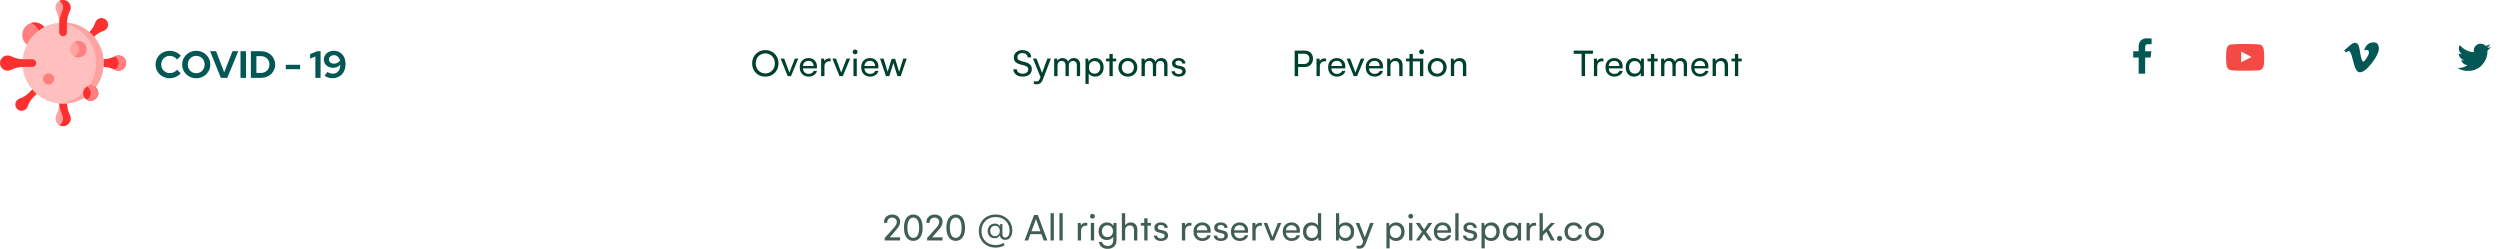 <svg width="1445" height="144" viewBox="0 0 1445 144" fill="none" xmlns="http://www.w3.org/2000/svg">
<path d="M449.97 36.644C449.97 38.111 449.633 39.425 448.959 40.586C448.293 41.739 447.379 42.645 446.219 43.304C445.066 43.955 443.778 44.281 442.355 44.281C440.933 44.281 439.641 43.959 438.481 43.315C437.32 42.671 436.407 41.769 435.741 40.608C435.074 39.448 434.741 38.127 434.741 36.644C434.741 35.169 435.074 33.851 435.741 32.691C436.407 31.523 437.317 30.61 438.47 29.951C439.63 29.292 440.925 28.962 442.355 28.962C443.778 28.962 445.066 29.288 446.219 29.939C447.379 30.591 448.293 31.504 448.959 32.68C449.633 33.848 449.97 35.169 449.97 36.644ZM447.87 36.644C447.87 35.521 447.626 34.525 447.14 33.657C446.66 32.781 446.002 32.099 445.163 31.613C444.332 31.119 443.404 30.872 442.378 30.872C441.337 30.872 440.394 31.119 439.548 31.613C438.702 32.099 438.035 32.781 437.549 33.657C437.07 34.525 436.83 35.521 436.83 36.644C436.83 37.767 437.07 38.767 437.549 39.643C438.035 40.511 438.702 41.192 439.548 41.687C440.394 42.173 441.33 42.416 442.355 42.416C443.381 42.416 444.313 42.173 445.152 41.687C445.998 41.192 446.66 40.507 447.14 39.631C447.626 38.755 447.87 37.76 447.87 36.644ZM453.26 33.859L454.451 37.06C454.818 38.04 455.181 39.017 455.54 39.991C455.907 40.964 456.15 41.627 456.27 41.978C456.405 41.612 456.656 40.942 457.022 39.968C457.397 38.995 457.775 38.025 458.157 37.06L459.426 33.859H461.425L457.191 44H455.282L451.194 33.859H453.26ZM472.217 40.968C471.985 41.964 471.424 42.765 470.533 43.371C469.642 43.977 468.601 44.281 467.411 44.281C466.385 44.281 465.479 44.056 464.693 43.607C463.914 43.15 463.308 42.518 462.874 41.709C462.447 40.893 462.233 39.953 462.233 38.89C462.233 37.834 462.451 36.902 462.885 36.094C463.326 35.278 463.933 34.653 464.704 34.218C465.483 33.776 466.362 33.556 467.343 33.556C468.309 33.556 469.155 33.762 469.881 34.173C470.608 34.578 471.173 35.143 471.577 35.869C471.989 36.595 472.195 37.426 472.195 38.362C472.195 38.871 472.165 39.257 472.105 39.519H464.12C464.15 40.485 464.468 41.26 465.075 41.844C465.681 42.42 466.46 42.709 467.411 42.709C468.114 42.709 468.728 42.551 469.252 42.237C469.784 41.922 470.151 41.499 470.353 40.968H472.217ZM470.263 38.138C470.248 37.232 469.971 36.513 469.432 35.981C468.893 35.442 468.189 35.173 467.321 35.173C466.4 35.173 465.647 35.442 465.063 35.981C464.479 36.513 464.173 37.232 464.143 38.138H470.263ZM479.158 33.769C479.495 33.769 479.817 33.799 480.124 33.859V35.487C479.951 35.457 479.712 35.442 479.405 35.442C478.484 35.442 477.773 35.716 477.271 36.262C476.777 36.809 476.53 37.565 476.53 38.531V44H474.621V33.859H476.305L476.53 35.398C476.702 34.873 477.024 34.473 477.496 34.196C477.975 33.911 478.529 33.769 479.158 33.769ZM483.201 33.859L484.391 37.06C484.758 38.04 485.121 39.017 485.48 39.991C485.847 40.964 486.091 41.627 486.21 41.978C486.345 41.612 486.596 40.942 486.963 39.968C487.337 38.995 487.715 38.025 488.097 37.06L489.366 33.859H491.365L487.131 44H485.222L481.134 33.859H483.201ZM494.251 31.377C493.855 31.377 493.521 31.242 493.252 30.973C492.982 30.703 492.848 30.37 492.848 29.973C492.848 29.591 492.982 29.269 493.252 29.007C493.521 28.745 493.855 28.614 494.251 28.614C494.663 28.614 495 28.745 495.262 29.007C495.524 29.269 495.655 29.591 495.655 29.973C495.655 30.355 495.524 30.684 495.262 30.961C495.008 31.238 494.671 31.377 494.251 31.377ZM493.308 33.859H495.217V44H493.308V33.859ZM507.75 40.968C507.518 41.964 506.957 42.765 506.066 43.371C505.175 43.977 504.134 44.281 502.944 44.281C501.918 44.281 501.012 44.056 500.226 43.607C499.447 43.15 498.841 42.518 498.407 41.709C497.98 40.893 497.767 39.953 497.767 38.89C497.767 37.834 497.984 36.902 498.418 36.094C498.86 35.278 499.466 34.653 500.237 34.218C501.016 33.776 501.896 33.556 502.876 33.556C503.842 33.556 504.688 33.762 505.415 34.173C506.141 34.578 506.706 35.143 507.11 35.869C507.522 36.595 507.728 37.426 507.728 38.362C507.728 38.871 507.698 39.257 507.638 39.519H499.653C499.683 40.485 500.001 41.26 500.608 41.844C501.214 42.42 501.993 42.709 502.944 42.709C503.648 42.709 504.262 42.551 504.786 42.237C505.317 41.922 505.684 41.499 505.886 40.968H507.75ZM505.796 38.138C505.781 37.232 505.504 36.513 504.965 35.981C504.426 35.442 503.722 35.173 502.854 35.173C501.933 35.173 501.181 35.442 500.597 35.981C500.013 36.513 499.706 37.232 499.676 38.138H505.796ZM510.715 33.859L511.771 37.239C512.43 39.306 512.853 40.724 513.04 41.496C513.287 40.65 513.983 38.426 515.129 34.825L515.387 34.039H517.386C517.603 34.682 517.97 35.847 518.487 37.531C519.011 39.208 519.419 40.552 519.711 41.563C520.003 40.425 520.392 39.107 520.879 37.61L522.103 33.859H524.102L520.632 44H518.745C518.056 41.896 517.506 40.167 517.094 38.812C516.69 37.456 516.458 36.64 516.398 36.363C515.971 37.883 515.174 40.429 514.006 44H512.074L508.671 33.859H510.715ZM585.993 33.286C585.993 31.983 586.454 30.939 587.375 30.153C588.295 29.359 589.508 28.962 591.013 28.962C591.994 28.962 592.862 29.138 593.619 29.49C594.382 29.842 594.974 30.336 595.393 30.973C595.812 31.609 596.022 32.339 596.022 33.163H593.978C593.963 32.414 593.679 31.815 593.125 31.366C592.578 30.909 591.852 30.681 590.946 30.681C590.07 30.681 589.37 30.901 588.846 31.343C588.329 31.777 588.071 32.346 588.071 33.05C588.071 33.769 588.292 34.286 588.733 34.6C589.183 34.915 589.752 35.158 590.44 35.33L592.922 35.993C593.858 36.225 594.671 36.659 595.359 37.295C596.048 37.932 596.393 38.819 596.393 39.957C596.393 41.275 595.91 42.327 594.944 43.113C593.978 43.891 592.69 44.281 591.081 44.281C589.531 44.281 588.265 43.906 587.285 43.158C586.304 42.401 585.769 41.365 585.679 40.047H587.768C587.783 40.84 588.104 41.466 588.733 41.922C589.362 42.372 590.167 42.596 591.148 42.596C592.129 42.596 592.904 42.375 593.473 41.934C594.042 41.484 594.326 40.885 594.326 40.137C594.326 39.448 594.117 38.943 593.697 38.621C593.285 38.299 592.765 38.044 592.136 37.857L589.632 37.217C588.591 36.955 587.723 36.509 587.026 35.88C586.338 35.252 585.993 34.387 585.993 33.286ZM607.421 33.859L602.783 45.977C602.416 46.883 601.955 47.564 601.401 48.02C600.847 48.485 600.087 48.717 599.122 48.717C598.612 48.717 598.085 48.638 597.538 48.481V46.92C597.598 46.935 597.748 46.965 597.987 47.01C598.234 47.055 598.511 47.077 598.818 47.077C599.477 47.077 599.96 46.946 600.267 46.684C600.574 46.429 600.829 46.033 601.031 45.494L601.401 44.528L597.055 33.859H599.099L602.3 42.136L605.399 33.859H607.421ZM620.684 33.556C621.755 33.556 622.623 33.881 623.29 34.533C623.963 35.184 624.3 36.109 624.3 37.307V44.023H622.414V37.722C622.414 36.876 622.215 36.247 621.818 35.835C621.429 35.424 620.89 35.218 620.201 35.218C619.452 35.218 618.857 35.472 618.416 35.981C617.981 36.483 617.764 37.093 617.764 37.812V44.023H615.877V37.722C615.877 36.944 615.679 36.333 615.282 35.892C614.885 35.442 614.331 35.218 613.62 35.218C612.901 35.218 612.321 35.472 611.879 35.981C611.445 36.483 611.228 37.086 611.228 37.79V44.023H609.319V33.859H611.026L611.161 35.15C611.453 34.656 611.861 34.267 612.385 33.982C612.916 33.698 613.497 33.556 614.125 33.556C614.889 33.556 615.563 33.743 616.147 34.117C616.731 34.484 617.146 34.978 617.394 35.6C617.671 34.956 618.101 34.454 618.685 34.095C619.269 33.735 619.935 33.556 620.684 33.556ZM633.015 33.556C633.966 33.556 634.808 33.78 635.542 34.23C636.283 34.671 636.863 35.304 637.283 36.127C637.702 36.944 637.912 37.879 637.912 38.935C637.912 39.976 637.702 40.904 637.283 41.72C636.863 42.536 636.279 43.169 635.531 43.618C634.79 44.06 633.944 44.281 632.993 44.281C632.162 44.281 631.42 44.123 630.769 43.809C630.118 43.495 629.616 43.053 629.264 42.484V48.526H627.4V33.859H628.972L629.129 35.656C629.466 35.027 629.983 34.522 630.679 34.14C631.375 33.75 632.154 33.556 633.015 33.556ZM632.667 42.574C633.663 42.574 634.464 42.237 635.07 41.563C635.677 40.889 635.98 40.013 635.98 38.935C635.98 37.834 635.677 36.955 635.07 36.296C634.464 35.637 633.67 35.308 632.689 35.308C631.694 35.308 630.896 35.641 630.297 36.307C629.706 36.974 629.41 37.868 629.41 38.991C629.41 40.092 629.706 40.964 630.297 41.608C630.896 42.252 631.686 42.574 632.667 42.574ZM645.167 35.442H643.167V44H641.258V35.442H639.282V33.859H641.258V31.164H643.167V33.859H645.167V35.442ZM646.436 38.935C646.436 37.924 646.664 37.015 647.121 36.206C647.585 35.39 648.229 34.746 649.052 34.274C649.883 33.795 650.827 33.556 651.882 33.556C652.938 33.556 653.885 33.795 654.724 34.274C655.562 34.746 656.21 35.39 656.667 36.206C657.131 37.015 657.363 37.924 657.363 38.935C657.363 39.931 657.127 40.837 656.655 41.653C656.191 42.469 655.543 43.113 654.712 43.584C653.889 44.049 652.945 44.281 651.882 44.281C650.842 44.281 649.906 44.049 649.075 43.584C648.251 43.113 647.604 42.473 647.132 41.664C646.668 40.848 646.436 39.938 646.436 38.935ZM648.412 38.935C648.412 39.983 648.738 40.852 649.389 41.541C650.041 42.229 650.872 42.574 651.882 42.574C652.923 42.574 653.769 42.229 654.42 41.541C655.079 40.852 655.409 39.983 655.409 38.935C655.409 37.879 655.083 37.003 654.432 36.307C653.78 35.611 652.931 35.263 651.882 35.263C650.872 35.263 650.041 35.611 649.389 36.307C648.738 37.003 648.412 37.879 648.412 38.935ZM671.176 33.556C672.247 33.556 673.115 33.881 673.782 34.533C674.456 35.184 674.792 36.109 674.792 37.307V44.023H672.906V37.722C672.906 36.876 672.707 36.247 672.311 35.835C671.921 35.424 671.382 35.218 670.693 35.218C669.945 35.218 669.349 35.472 668.908 35.981C668.473 36.483 668.256 37.093 668.256 37.812V44.023H666.37V37.722C666.37 36.944 666.171 36.333 665.774 35.892C665.378 35.442 664.824 35.218 664.112 35.218C663.394 35.218 662.813 35.472 662.372 35.981C661.937 36.483 661.72 37.086 661.72 37.79V44.023H659.811V33.859H661.518L661.653 35.15C661.945 34.656 662.353 34.267 662.877 33.982C663.409 33.698 663.989 33.556 664.618 33.556C665.381 33.556 666.055 33.743 666.639 34.117C667.223 34.484 667.639 34.978 667.886 35.6C668.163 34.956 668.593 34.454 669.177 34.095C669.761 33.735 670.428 33.556 671.176 33.556ZM681.306 44.281C680.123 44.281 679.15 43.996 678.386 43.427C677.63 42.858 677.222 42.106 677.162 41.17H679.026C679.071 41.694 679.296 42.098 679.7 42.383C680.104 42.667 680.64 42.81 681.306 42.81C681.965 42.81 682.478 42.678 682.845 42.416C683.212 42.154 683.395 41.784 683.395 41.305C683.395 40.833 683.249 40.496 682.957 40.294C682.665 40.084 682.291 39.931 681.834 39.834L680.037 39.418C679.146 39.216 678.487 38.875 678.061 38.396C677.641 37.917 677.432 37.333 677.432 36.644C677.432 35.708 677.784 34.959 678.487 34.398C679.199 33.836 680.119 33.556 681.25 33.556C682.403 33.556 683.335 33.844 684.046 34.42C684.765 34.997 685.139 35.761 685.169 36.711H683.305C683.29 36.187 683.088 35.776 682.699 35.476C682.317 35.177 681.826 35.027 681.228 35.027C680.659 35.027 680.206 35.154 679.869 35.409C679.539 35.663 679.375 36.019 679.375 36.476C679.375 36.902 679.506 37.213 679.768 37.408C680.037 37.602 680.389 37.745 680.823 37.834L682.867 38.295C683.713 38.482 684.342 38.827 684.754 39.328C685.166 39.822 685.372 40.421 685.372 41.125C685.372 42.091 685.001 42.858 684.26 43.427C683.526 43.996 682.542 44.281 681.306 44.281ZM754.136 29.254C755.603 29.254 756.767 29.685 757.628 30.546C758.489 31.407 758.92 32.556 758.92 33.994C758.92 34.9 758.722 35.712 758.325 36.431C757.935 37.149 757.378 37.715 756.651 38.127C755.925 38.531 755.072 38.733 754.091 38.733H750.317V44H748.318V29.254H754.136ZM753.743 36.981C754.723 36.981 755.483 36.697 756.022 36.127C756.569 35.551 756.842 34.817 756.842 33.926C756.842 33.08 756.576 32.391 756.045 31.86C755.521 31.321 754.783 31.051 753.833 31.051H750.317V36.981H753.743ZM765.49 33.769C765.827 33.769 766.149 33.799 766.456 33.859V35.487C766.283 35.457 766.044 35.442 765.737 35.442C764.816 35.442 764.105 35.716 763.603 36.262C763.109 36.809 762.862 37.565 762.862 38.531V44H760.953V33.859H762.637L762.862 35.398C763.034 34.873 763.356 34.473 763.828 34.196C764.307 33.911 764.861 33.769 765.49 33.769ZM777.619 40.968C777.387 41.964 776.825 42.765 775.934 43.371C775.043 43.977 774.002 44.281 772.812 44.281C771.786 44.281 770.88 44.056 770.094 43.607C769.316 43.15 768.709 42.518 768.275 41.709C767.848 40.893 767.635 39.953 767.635 38.89C767.635 37.834 767.852 36.902 768.286 36.094C768.728 35.278 769.334 34.653 770.105 34.218C770.884 33.776 771.764 33.556 772.745 33.556C773.71 33.556 774.556 33.762 775.283 34.173C776.009 34.578 776.574 35.143 776.979 35.869C777.39 36.595 777.596 37.426 777.596 38.362C777.596 38.871 777.566 39.257 777.506 39.519H769.521C769.551 40.485 769.87 41.26 770.476 41.844C771.083 42.42 771.861 42.709 772.812 42.709C773.516 42.709 774.13 42.551 774.654 42.237C775.185 41.922 775.552 41.499 775.754 40.968H777.619ZM775.665 38.138C775.65 37.232 775.373 36.513 774.833 35.981C774.294 35.442 773.591 35.173 772.722 35.173C771.801 35.173 771.049 35.442 770.465 35.981C769.881 36.513 769.574 37.232 769.544 38.138H775.665ZM780.426 33.859L781.617 37.06C781.984 38.04 782.347 39.017 782.706 39.991C783.073 40.964 783.316 41.627 783.436 41.978C783.571 41.612 783.822 40.942 784.188 39.968C784.563 38.995 784.941 38.025 785.323 37.06L786.592 33.859H788.591L784.357 44H782.448L778.36 33.859H780.426ZM799.383 40.968C799.151 41.964 798.59 42.765 797.699 43.371C796.808 43.977 795.767 44.281 794.577 44.281C793.551 44.281 792.645 44.056 791.859 43.607C791.08 43.15 790.474 42.518 790.04 41.709C789.613 40.893 789.399 39.953 789.399 38.89C789.399 37.834 789.617 36.902 790.051 36.094C790.493 35.278 791.099 34.653 791.87 34.218C792.649 33.776 793.528 33.556 794.509 33.556C795.475 33.556 796.321 33.762 797.047 34.173C797.774 34.578 798.339 35.143 798.743 35.869C799.155 36.595 799.361 37.426 799.361 38.362C799.361 38.871 799.331 39.257 799.271 39.519H791.286C791.316 40.485 791.634 41.26 792.241 41.844C792.847 42.42 793.626 42.709 794.577 42.709C795.28 42.709 795.894 42.551 796.418 42.237C796.95 41.922 797.317 41.499 797.519 40.968H799.383ZM797.429 38.138C797.414 37.232 797.137 36.513 796.598 35.981C796.059 35.442 795.355 35.173 794.487 35.173C793.566 35.173 792.813 35.442 792.229 35.981C791.646 36.513 791.339 37.232 791.309 38.138H797.429ZM806.896 33.556C808.049 33.556 808.97 33.922 809.659 34.656C810.348 35.383 810.692 36.404 810.692 37.722V44H808.761V38.16C808.761 36.243 807.986 35.285 806.436 35.285C805.59 35.285 804.92 35.54 804.426 36.049C803.939 36.55 803.696 37.198 803.696 37.992V43.977H801.787V33.859H803.381L803.561 35.285C803.868 34.761 804.325 34.342 804.931 34.027C805.538 33.713 806.193 33.556 806.896 33.556ZM821.698 28.569C822.11 28.569 822.447 28.7 822.709 28.962C822.971 29.217 823.102 29.539 823.102 29.928C823.102 30.325 822.971 30.658 822.709 30.928C822.447 31.197 822.11 31.332 821.698 31.332C821.286 31.332 820.946 31.197 820.676 30.928C820.407 30.658 820.272 30.325 820.272 29.928C820.272 29.546 820.407 29.224 820.676 28.962C820.946 28.7 821.286 28.569 821.698 28.569ZM816.611 33.859H822.642V44H820.732V35.442H816.611V44H814.679V35.442H812.703V33.859H814.679V31.164H816.611V33.859ZM825.225 38.935C825.225 37.924 825.453 37.015 825.91 36.206C826.374 35.39 827.018 34.746 827.841 34.274C828.672 33.795 829.616 33.556 830.671 33.556C831.727 33.556 832.674 33.795 833.513 34.274C834.351 34.746 834.999 35.39 835.456 36.206C835.92 37.015 836.152 37.924 836.152 38.935C836.152 39.931 835.916 40.837 835.444 41.653C834.98 42.469 834.333 43.113 833.501 43.584C832.678 44.049 831.735 44.281 830.671 44.281C829.631 44.281 828.695 44.049 827.864 43.584C827.04 43.113 826.393 42.473 825.921 41.664C825.457 40.848 825.225 39.938 825.225 38.935ZM827.201 38.935C827.201 39.983 827.527 40.852 828.178 41.541C828.83 42.229 829.661 42.574 830.671 42.574C831.712 42.574 832.558 42.229 833.209 41.541C833.868 40.852 834.198 39.983 834.198 38.935C834.198 37.879 833.872 37.003 833.221 36.307C832.569 35.611 831.72 35.263 830.671 35.263C829.661 35.263 828.83 35.611 828.178 36.307C827.527 37.003 827.201 37.879 827.201 38.935ZM843.71 33.556C844.863 33.556 845.784 33.922 846.473 34.656C847.161 35.383 847.506 36.404 847.506 37.722V44H845.574V38.16C845.574 36.243 844.799 35.285 843.25 35.285C842.403 35.285 841.733 35.54 841.239 36.049C840.753 36.55 840.509 37.198 840.509 37.992V43.977H838.6V33.859H840.195L840.375 35.285C840.681 34.761 841.138 34.342 841.745 34.027C842.351 33.713 843.006 33.556 843.71 33.556ZM920.706 31.096H916.169V44H914.17V31.096H909.599V29.254H920.706V31.096ZM925.816 33.769C926.153 33.769 926.475 33.799 926.782 33.859V35.487C926.61 35.457 926.37 35.442 926.063 35.442C925.142 35.442 924.431 35.716 923.929 36.262C923.435 36.809 923.188 37.565 923.188 38.531V44H921.279V33.859H922.963L923.188 35.398C923.36 34.873 923.682 34.473 924.154 34.196C924.633 33.911 925.187 33.769 925.816 33.769ZM937.945 40.968C937.713 41.964 937.151 42.765 936.26 43.371C935.369 43.977 934.329 44.281 933.138 44.281C932.112 44.281 931.207 44.056 930.42 43.607C929.642 43.15 929.035 42.518 928.601 41.709C928.174 40.893 927.961 39.953 927.961 38.89C927.961 37.834 928.178 36.902 928.612 36.094C929.054 35.278 929.66 34.653 930.432 34.218C931.21 33.776 932.09 33.556 933.071 33.556C934.037 33.556 934.883 33.762 935.609 34.173C936.335 34.578 936.9 35.143 937.305 35.869C937.716 36.595 937.922 37.426 937.922 38.362C937.922 38.871 937.892 39.257 937.833 39.519H929.848C929.878 40.485 930.196 41.26 930.802 41.844C931.409 42.42 932.187 42.709 933.138 42.709C933.842 42.709 934.456 42.551 934.98 42.237C935.512 41.922 935.878 41.499 936.081 40.968H937.945ZM935.991 38.138C935.976 37.232 935.699 36.513 935.16 35.981C934.621 35.442 933.917 35.173 933.048 35.173C932.127 35.173 931.375 35.442 930.791 35.981C930.207 36.513 929.9 37.232 929.87 38.138H935.991ZM950.175 33.859V44H948.378V42.203C948.041 42.832 947.524 43.337 946.828 43.719C946.132 44.094 945.346 44.281 944.47 44.281C943.534 44.281 942.699 44.06 941.965 43.618C941.239 43.169 940.674 42.544 940.27 41.743C939.865 40.934 939.663 40.006 939.663 38.958C939.663 37.887 939.873 36.944 940.292 36.127C940.719 35.304 941.303 34.671 942.044 34.23C942.785 33.78 943.639 33.556 944.604 33.556C945.465 33.556 946.225 33.728 946.884 34.072C947.543 34.417 948.056 34.888 948.423 35.487L948.591 33.859H950.175ZM944.885 42.551C945.881 42.551 946.686 42.218 947.3 41.552C947.914 40.885 948.221 39.991 948.221 38.868C948.221 37.782 947.917 36.914 947.311 36.262C946.705 35.611 945.911 35.285 944.93 35.285C943.919 35.285 943.115 35.618 942.516 36.285C941.917 36.951 941.617 37.827 941.617 38.913C941.617 39.998 941.917 40.878 942.516 41.552C943.115 42.218 943.904 42.551 944.885 42.551ZM958.137 35.442H956.138V44H954.229V35.442H952.252V33.859H954.229V31.164H956.138V33.859H958.137V35.442ZM971.479 33.556C972.55 33.556 973.418 33.881 974.084 34.533C974.758 35.184 975.095 36.109 975.095 37.307V44.023H973.208V37.722C973.208 36.876 973.01 36.247 972.613 35.835C972.224 35.424 971.685 35.218 970.996 35.218C970.247 35.218 969.652 35.472 969.21 35.981C968.776 36.483 968.559 37.093 968.559 37.812V44.023H966.672V37.722C966.672 36.944 966.474 36.333 966.077 35.892C965.68 35.442 965.126 35.218 964.415 35.218C963.696 35.218 963.116 35.472 962.674 35.981C962.24 36.483 962.023 37.086 962.023 37.79V44.023H960.114V33.859H961.821L961.956 35.15C962.248 34.656 962.656 34.267 963.18 33.982C963.711 33.698 964.292 33.556 964.92 33.556C965.684 33.556 966.358 33.743 966.942 34.117C967.526 34.484 967.941 34.978 968.188 35.6C968.465 34.956 968.896 34.454 969.48 34.095C970.064 33.735 970.73 33.556 971.479 33.556ZM987.494 40.968C987.262 41.964 986.7 42.765 985.809 43.371C984.918 43.977 983.877 44.281 982.687 44.281C981.661 44.281 980.755 44.056 979.969 43.607C979.191 43.15 978.584 42.518 978.15 41.709C977.723 40.893 977.51 39.953 977.51 38.89C977.51 37.834 977.727 36.902 978.161 36.094C978.603 35.278 979.209 34.653 979.98 34.218C980.759 33.776 981.639 33.556 982.62 33.556C983.585 33.556 984.431 33.762 985.158 34.173C985.884 34.578 986.449 35.143 986.854 35.869C987.265 36.595 987.471 37.426 987.471 38.362C987.471 38.871 987.441 39.257 987.381 39.519H979.396C979.426 40.485 979.745 41.26 980.351 41.844C980.958 42.42 981.736 42.709 982.687 42.709C983.391 42.709 984.005 42.551 984.529 42.237C985.06 41.922 985.427 41.499 985.629 40.968H987.494ZM985.54 38.138C985.525 37.232 985.248 36.513 984.708 35.981C984.169 35.442 983.466 35.173 982.597 35.173C981.676 35.173 980.924 35.442 980.34 35.981C979.756 36.513 979.449 37.232 979.419 38.138H985.54ZM995.007 33.556C996.16 33.556 997.081 33.922 997.77 34.656C998.458 35.383 998.803 36.404 998.803 37.722V44H996.871V38.16C996.871 36.243 996.096 35.285 994.546 35.285C993.7 35.285 993.03 35.54 992.536 36.049C992.049 36.55 991.806 37.198 991.806 37.992V43.977H989.897V33.859H991.492L991.671 35.285C991.978 34.761 992.435 34.342 993.042 34.027C993.648 33.713 994.303 33.556 995.007 33.556ZM1006.7 35.442H1004.7V44H1002.79V35.442H1000.81V33.859H1002.79V31.164H1004.7V33.859H1006.7V35.442Z" fill="#00402E"/>
<path d="M514.279 137.181H520.265V139H511.359V137.551L516.581 131.734C517.12 131.135 517.547 130.566 517.861 130.027C518.176 129.48 518.333 128.893 518.333 128.264C518.333 127.53 518.086 126.931 517.592 126.467C517.105 126.003 516.461 125.771 515.66 125.771C514.799 125.771 514.11 126.029 513.594 126.545C513.085 127.062 512.83 127.71 512.83 128.488L512.853 128.814H510.943L510.921 128.398C510.921 127.537 511.127 126.774 511.539 126.107C511.958 125.441 512.534 124.921 513.268 124.546C514.002 124.172 514.829 123.985 515.75 123.985C516.641 123.985 517.431 124.161 518.12 124.513C518.808 124.865 519.34 125.359 519.714 125.995C520.096 126.632 520.287 127.354 520.287 128.163C520.287 129.069 520.081 129.881 519.669 130.6C519.265 131.311 518.749 132.026 518.12 132.745L514.279 137.181ZM527.879 139.225C526.172 139.225 524.847 138.555 523.903 137.214C522.96 135.874 522.488 134.017 522.488 131.644C522.488 129.256 522.96 127.384 523.903 126.029C524.847 124.666 526.172 123.985 527.879 123.985C529.593 123.985 530.922 124.662 531.866 126.018C532.809 127.373 533.281 129.248 533.281 131.644C533.281 134.017 532.805 135.874 531.854 137.214C530.904 138.555 529.578 139.225 527.879 139.225ZM527.879 137.484C528.994 137.484 529.837 136.975 530.406 135.957C530.975 134.931 531.259 133.493 531.259 131.644C531.259 129.772 530.975 128.327 530.406 127.309C529.837 126.283 528.994 125.771 527.879 125.771C526.778 125.771 525.94 126.28 525.363 127.298C524.787 128.309 524.499 129.757 524.499 131.644C524.499 133.501 524.783 134.938 525.352 135.957C525.929 136.975 526.771 137.484 527.879 137.484ZM538.806 137.181H544.792V139H535.886V137.551L541.108 131.734C541.647 131.135 542.074 130.566 542.389 130.027C542.703 129.48 542.86 128.893 542.86 128.264C542.86 127.53 542.613 126.931 542.119 126.467C541.632 126.003 540.989 125.771 540.188 125.771C539.326 125.771 538.638 126.029 538.121 126.545C537.612 127.062 537.357 127.71 537.357 128.488L537.38 128.814H535.471L535.448 128.398C535.448 127.537 535.654 126.774 536.066 126.107C536.485 125.441 537.062 124.921 537.795 124.546C538.529 124.172 539.356 123.985 540.277 123.985C541.168 123.985 541.958 124.161 542.647 124.513C543.336 124.865 543.867 125.359 544.242 125.995C544.624 126.632 544.814 127.354 544.814 128.163C544.814 129.069 544.609 129.881 544.197 130.6C543.792 131.311 543.276 132.026 542.647 132.745L538.806 137.181ZM552.406 139.225C550.699 139.225 549.374 138.555 548.431 137.214C547.487 135.874 547.016 134.017 547.016 131.644C547.016 129.256 547.487 127.384 548.431 126.029C549.374 124.666 550.699 123.985 552.406 123.985C554.121 123.985 555.45 124.662 556.393 126.018C557.336 127.373 557.808 129.248 557.808 131.644C557.808 134.017 557.333 135.874 556.382 137.214C555.431 138.555 554.106 139.225 552.406 139.225ZM552.406 137.484C553.522 137.484 554.364 136.975 554.933 135.957C555.502 134.931 555.787 133.493 555.787 131.644C555.787 129.772 555.502 128.327 554.933 127.309C554.364 126.283 553.522 125.771 552.406 125.771C551.306 125.771 550.467 126.28 549.891 127.298C549.314 128.309 549.026 129.757 549.026 131.644C549.026 133.501 549.31 134.938 549.879 135.957C550.456 136.975 551.298 137.484 552.406 137.484ZM575.507 123.985C577.349 123.985 578.996 124.385 580.449 125.187C581.909 125.98 583.05 127.073 583.874 128.466C584.705 129.858 585.121 131.438 585.121 133.205C585.121 134.291 584.952 135.245 584.615 136.069C584.278 136.885 583.795 137.518 583.167 137.967C582.538 138.409 581.811 138.629 580.988 138.629C580.082 138.629 579.363 138.382 578.832 137.888C578.3 137.387 578.004 136.776 577.944 136.058C577.652 136.567 577.237 136.971 576.698 137.271C576.166 137.562 575.563 137.708 574.89 137.708C573.692 137.708 572.722 137.319 571.981 136.541C571.247 135.754 570.88 134.732 570.88 133.475C570.88 132.644 571.053 131.91 571.397 131.273C571.749 130.63 572.236 130.128 572.857 129.769C573.478 129.409 574.193 129.229 575.002 129.229C575.676 129.229 576.286 129.375 576.833 129.667C577.379 129.952 577.787 130.349 578.057 130.858L578.158 129.454H579.393V135.552C579.393 136.091 579.547 136.518 579.854 136.833C580.16 137.139 580.554 137.293 581.033 137.293C581.811 137.293 582.422 136.941 582.863 136.237C583.312 135.534 583.537 134.568 583.537 133.34C583.537 131.805 583.196 130.442 582.515 129.252C581.834 128.054 580.883 127.122 579.663 126.456C578.442 125.789 577.05 125.456 575.485 125.456C573.89 125.456 572.471 125.8 571.229 126.489C569.986 127.178 569.02 128.136 568.331 129.364C567.642 130.592 567.298 131.988 567.298 133.553C567.298 135.148 567.646 136.559 568.342 137.787C569.039 139.007 570.008 139.955 571.251 140.628C572.494 141.31 573.89 141.65 575.44 141.65C577.154 141.65 578.671 141.235 579.988 140.404L580.707 141.74C579.157 142.661 577.402 143.122 575.44 143.122C573.613 143.122 571.962 142.717 570.487 141.909C569.02 141.108 567.863 139.981 567.017 138.528C566.179 137.076 565.759 135.417 565.759 133.553C565.759 131.681 566.179 130.023 567.017 128.578C567.863 127.126 569.024 125.999 570.499 125.198C571.981 124.389 573.651 123.985 575.507 123.985ZM575.114 136.496C575.93 136.496 576.593 136.215 577.102 135.653C577.619 135.092 577.877 134.358 577.877 133.452C577.877 132.546 577.626 131.827 577.125 131.296C576.63 130.757 575.975 130.487 575.159 130.487C574.298 130.487 573.617 130.768 573.115 131.33C572.614 131.891 572.363 132.606 572.363 133.475C572.363 134.366 572.617 135.092 573.126 135.653C573.643 136.215 574.306 136.496 575.114 136.496ZM597.665 124.254H599.877L605.369 139H603.258L601.921 135.316H595.599L594.217 139H592.196L597.665 124.254ZM601.349 133.666L600.012 130.004C599.585 128.792 599.293 127.979 599.136 127.567L598.788 126.579C598.818 126.579 598.406 127.736 597.553 130.049L596.171 133.666H601.349ZM607.222 123.221H609.131V139H607.222V123.221ZM612.343 123.221H614.252V139H612.343V123.221ZM627.482 128.769C627.819 128.769 628.141 128.799 628.448 128.859V130.487C628.276 130.457 628.036 130.442 627.729 130.442C626.808 130.442 626.097 130.716 625.595 131.262C625.101 131.809 624.854 132.565 624.854 133.531V139H622.945V128.859H624.629L624.854 130.397C625.026 129.873 625.348 129.473 625.82 129.196C626.299 128.911 626.853 128.769 627.482 128.769ZM631.435 126.377C631.038 126.377 630.705 126.242 630.436 125.973C630.166 125.703 630.031 125.37 630.031 124.973C630.031 124.591 630.166 124.269 630.436 124.007C630.705 123.745 631.038 123.614 631.435 123.614C631.847 123.614 632.184 123.745 632.446 124.007C632.708 124.269 632.839 124.591 632.839 124.973C632.839 125.355 632.708 125.684 632.446 125.961C632.191 126.238 631.854 126.377 631.435 126.377ZM630.492 128.859H632.401V139H630.492V128.859ZM645.35 128.859V138.955C645.35 140.43 644.882 141.609 643.946 142.493C643.01 143.384 641.752 143.829 640.172 143.829C638.795 143.829 637.653 143.473 636.747 142.762C635.841 142.051 635.302 141.074 635.13 139.831H637.017C637.166 140.565 637.522 141.134 638.083 141.538C638.645 141.95 639.341 142.156 640.172 142.156C641.213 142.156 642.018 141.871 642.587 141.302C643.156 140.733 643.44 139.966 643.44 139V136.866C643.089 137.45 642.587 137.907 641.936 138.236C641.292 138.558 640.558 138.719 639.734 138.719C638.784 138.719 637.941 138.502 637.208 138.068C636.481 137.634 635.924 137.035 635.534 136.271C635.145 135.5 634.95 134.639 634.95 133.688C634.95 132.722 635.149 131.85 635.545 131.071C635.942 130.285 636.507 129.671 637.241 129.229C637.982 128.78 638.836 128.556 639.802 128.556C640.648 128.556 641.389 128.728 642.025 129.072C642.662 129.417 643.156 129.896 643.508 130.51L643.62 128.859H645.35ZM640.06 137.046C641.026 137.046 641.808 136.72 642.407 136.069C643.014 135.417 643.317 134.609 643.317 133.643C643.317 132.677 643.017 131.869 642.418 131.217C641.827 130.566 641.041 130.24 640.06 130.24C639.094 130.24 638.327 130.566 637.758 131.217C637.189 131.869 636.904 132.685 636.904 133.666C636.904 134.646 637.193 135.455 637.769 136.091C638.346 136.728 639.109 137.046 640.06 137.046ZM648.438 123.221H650.347V130.24C650.654 129.716 651.103 129.304 651.695 129.005C652.286 128.705 652.926 128.556 653.615 128.556C654.768 128.556 655.682 128.923 656.355 129.656C657.029 130.382 657.366 131.404 657.366 132.722V139H655.457V133.16C655.457 132.119 655.236 131.382 654.794 130.948C654.36 130.506 653.806 130.285 653.132 130.285C652.369 130.285 651.714 130.521 651.167 130.993C650.62 131.457 650.347 132.123 650.347 132.992V139H648.438V123.221ZM665.284 130.442H663.285V139H661.375V130.442H659.399V128.859H661.375V126.164H663.285V128.859H665.284V130.442ZM671.079 139.281C669.896 139.281 668.922 138.996 668.159 138.427C667.403 137.858 666.994 137.106 666.935 136.17H668.799C668.844 136.694 669.068 137.098 669.473 137.383C669.877 137.667 670.412 137.81 671.079 137.81C671.737 137.81 672.25 137.679 672.617 137.417C672.984 137.154 673.167 136.784 673.167 136.305C673.167 135.833 673.021 135.496 672.729 135.294C672.438 135.084 672.063 134.931 671.606 134.833L669.81 134.418C668.919 134.216 668.26 133.875 667.833 133.396C667.414 132.917 667.204 132.333 667.204 131.644C667.204 130.708 667.556 129.959 668.26 129.398C668.971 128.836 669.892 128.556 671.022 128.556C672.175 128.556 673.108 128.844 673.819 129.42C674.538 129.997 674.912 130.761 674.942 131.711H673.078C673.063 131.187 672.861 130.776 672.471 130.476C672.089 130.177 671.599 130.027 671 130.027C670.431 130.027 669.978 130.154 669.641 130.409C669.312 130.663 669.147 131.019 669.147 131.476C669.147 131.902 669.278 132.213 669.54 132.408C669.81 132.602 670.161 132.745 670.596 132.834L672.64 133.295C673.486 133.482 674.115 133.826 674.526 134.328C674.938 134.822 675.144 135.421 675.144 136.125C675.144 137.091 674.773 137.858 674.032 138.427C673.299 138.996 672.314 139.281 671.079 139.281ZM687.677 128.769C688.014 128.769 688.336 128.799 688.643 128.859V130.487C688.471 130.457 688.231 130.442 687.924 130.442C687.003 130.442 686.292 130.716 685.791 131.262C685.296 131.809 685.049 132.565 685.049 133.531V139H683.14V128.859H684.825L685.049 130.397C685.222 129.873 685.543 129.473 686.015 129.196C686.494 128.911 687.048 128.769 687.677 128.769ZM699.806 135.968C699.574 136.964 699.013 137.765 698.122 138.371C697.231 138.978 696.19 139.281 695 139.281C693.974 139.281 693.068 139.056 692.282 138.607C691.503 138.15 690.897 137.518 690.462 136.709C690.036 135.893 689.822 134.953 689.822 133.89C689.822 132.834 690.039 131.902 690.474 131.094C690.915 130.278 691.522 129.653 692.293 129.218C693.072 128.777 693.951 128.556 694.932 128.556C695.898 128.556 696.744 128.762 697.47 129.173C698.196 129.578 698.762 130.143 699.166 130.869C699.578 131.595 699.784 132.426 699.784 133.362C699.784 133.871 699.754 134.257 699.694 134.519H691.709C691.739 135.485 692.057 136.26 692.664 136.844C693.27 137.42 694.049 137.708 695 137.708C695.703 137.708 696.317 137.551 696.841 137.237C697.373 136.922 697.74 136.499 697.942 135.968H699.806ZM697.852 133.138C697.837 132.232 697.56 131.513 697.021 130.981C696.482 130.442 695.778 130.173 694.91 130.173C693.989 130.173 693.236 130.442 692.652 130.981C692.068 131.513 691.761 132.232 691.731 133.138H697.852ZM705.668 139.281C704.486 139.281 703.512 138.996 702.749 138.427C701.992 137.858 701.584 137.106 701.524 136.17H703.389C703.434 136.694 703.658 137.098 704.062 137.383C704.467 137.667 705.002 137.81 705.668 137.81C706.327 137.81 706.84 137.679 707.207 137.417C707.574 137.154 707.757 136.784 707.757 136.305C707.757 135.833 707.611 135.496 707.319 135.294C707.027 135.084 706.653 134.931 706.196 134.833L704.399 134.418C703.508 134.216 702.85 133.875 702.423 133.396C702.004 132.917 701.794 132.333 701.794 131.644C701.794 130.708 702.146 129.959 702.85 129.398C703.561 128.836 704.482 128.556 705.612 128.556C706.765 128.556 707.697 128.844 708.409 129.42C709.127 129.997 709.502 130.761 709.532 131.711H707.667C707.653 131.187 707.45 130.776 707.061 130.476C706.679 130.177 706.189 130.027 705.59 130.027C705.021 130.027 704.568 130.154 704.231 130.409C703.902 130.663 703.737 131.019 703.737 131.476C703.737 131.902 703.868 132.213 704.13 132.408C704.399 132.602 704.751 132.745 705.186 132.834L707.229 133.295C708.076 133.482 708.704 133.826 709.116 134.328C709.528 134.822 709.734 135.421 709.734 136.125C709.734 137.091 709.363 137.858 708.622 138.427C707.888 138.996 706.904 139.281 705.668 139.281ZM721.458 135.968C721.226 136.964 720.665 137.765 719.774 138.371C718.883 138.978 717.842 139.281 716.652 139.281C715.626 139.281 714.72 139.056 713.934 138.607C713.155 138.15 712.549 137.518 712.115 136.709C711.688 135.893 711.475 134.953 711.475 133.89C711.475 132.834 711.692 131.902 712.126 131.094C712.568 130.278 713.174 129.653 713.945 129.218C714.724 128.777 715.604 128.556 716.584 128.556C717.55 128.556 718.396 128.762 719.123 129.173C719.849 129.578 720.414 130.143 720.818 130.869C721.23 131.595 721.436 132.426 721.436 133.362C721.436 133.871 721.406 134.257 721.346 134.519H713.361C713.391 135.485 713.709 136.26 714.316 136.844C714.922 137.42 715.701 137.708 716.652 137.708C717.356 137.708 717.97 137.551 718.494 137.237C719.025 136.922 719.392 136.499 719.594 135.968H721.458ZM719.504 133.138C719.489 132.232 719.212 131.513 718.673 130.981C718.134 130.442 717.431 130.173 716.562 130.173C715.641 130.173 714.889 130.442 714.305 130.981C713.721 131.513 713.414 132.232 713.384 133.138H719.504ZM728.399 128.769C728.736 128.769 729.058 128.799 729.365 128.859V130.487C729.193 130.457 728.953 130.442 728.646 130.442C727.725 130.442 727.014 130.716 726.512 131.262C726.018 131.809 725.771 132.565 725.771 133.531V139H723.862V128.859H725.546L725.771 130.397C725.943 129.873 726.265 129.473 726.737 129.196C727.216 128.911 727.77 128.769 728.399 128.769ZM732.442 128.859L733.632 132.06C733.999 133.04 734.362 134.017 734.722 134.991C735.089 135.964 735.332 136.627 735.452 136.979C735.586 136.612 735.837 135.942 736.204 134.968C736.578 133.995 736.957 133.025 737.338 132.06L738.607 128.859H740.606L736.373 139H734.463L730.375 128.859H732.442ZM751.399 135.968C751.167 136.964 750.605 137.765 749.714 138.371C748.823 138.978 747.783 139.281 746.592 139.281C745.567 139.281 744.661 139.056 743.875 138.607C743.096 138.15 742.489 137.518 742.055 136.709C741.628 135.893 741.415 134.953 741.415 133.89C741.415 132.834 741.632 131.902 742.066 131.094C742.508 130.278 743.115 129.653 743.886 129.218C744.664 128.777 745.544 128.556 746.525 128.556C747.491 128.556 748.337 128.762 749.063 129.173C749.789 129.578 750.354 130.143 750.759 130.869C751.171 131.595 751.376 132.426 751.376 133.362C751.376 133.871 751.347 134.257 751.287 134.519H743.302C743.332 135.485 743.65 136.26 744.256 136.844C744.863 137.42 745.641 137.708 746.592 137.708C747.296 137.708 747.91 137.551 748.434 137.237C748.966 136.922 749.333 136.499 749.535 135.968H751.399ZM749.445 133.138C749.43 132.232 749.153 131.513 748.614 130.981C748.075 130.442 747.371 130.173 746.502 130.173C745.582 130.173 744.829 130.442 744.245 130.981C743.661 131.513 743.354 132.232 743.324 133.138H749.445ZM763.629 123.221V139H762.068L761.899 137.181C761.577 137.81 761.068 138.319 760.372 138.708C759.676 139.09 758.89 139.281 758.014 139.281C757.063 139.281 756.217 139.06 755.476 138.618C754.734 138.169 754.154 137.54 753.735 136.731C753.323 135.915 753.117 134.976 753.117 133.913C753.117 132.857 753.327 131.925 753.746 131.116C754.173 130.3 754.757 129.671 755.498 129.229C756.239 128.78 757.085 128.556 758.036 128.556C758.882 128.556 759.631 128.717 760.282 129.039C760.934 129.361 761.435 129.806 761.787 130.375V123.221H763.629ZM758.339 137.551C759.335 137.551 760.14 137.218 760.754 136.552C761.368 135.885 761.675 134.991 761.675 133.868C761.675 132.782 761.372 131.914 760.765 131.262C760.159 130.611 759.365 130.285 758.384 130.285C757.374 130.285 756.569 130.618 755.97 131.285C755.371 131.951 755.071 132.827 755.071 133.913C755.071 134.998 755.371 135.878 755.97 136.552C756.569 137.218 757.359 137.551 758.339 137.551ZM777.791 128.556C778.741 128.556 779.587 128.78 780.329 129.229C781.077 129.671 781.661 130.3 782.081 131.116C782.5 131.925 782.709 132.857 782.709 133.913C782.709 134.968 782.504 135.904 782.092 136.72C781.68 137.536 781.1 138.169 780.351 138.618C779.61 139.06 778.764 139.281 777.813 139.281C776.937 139.281 776.158 139.094 775.477 138.719C774.796 138.337 774.279 137.825 773.927 137.181L773.77 139H772.198V123.221H774.062V130.375C774.414 129.806 774.919 129.361 775.578 129.039C776.237 128.717 776.974 128.556 777.791 128.556ZM777.487 137.551C778.468 137.551 779.262 137.218 779.868 136.552C780.475 135.885 780.778 135.006 780.778 133.913C780.778 132.827 780.475 131.951 779.868 131.285C779.262 130.618 778.461 130.285 777.465 130.285C776.469 130.285 775.675 130.607 775.084 131.251C774.5 131.895 774.208 132.767 774.208 133.868C774.208 134.991 774.504 135.885 775.095 136.552C775.694 137.218 776.492 137.551 777.487 137.551ZM793.974 128.859L789.335 140.977C788.969 141.882 788.508 142.564 787.954 143.021C787.4 143.485 786.64 143.717 785.674 143.717C785.165 143.717 784.637 143.638 784.091 143.481V141.92C784.151 141.935 784.3 141.965 784.54 142.01C784.787 142.055 785.064 142.077 785.371 142.077C786.03 142.077 786.513 141.946 786.82 141.684C787.127 141.43 787.381 141.033 787.583 140.494L787.954 139.528L783.608 128.859H785.652L788.853 137.136L791.952 128.859H793.974ZM806.967 128.556C807.918 128.556 808.76 128.78 809.494 129.229C810.235 129.671 810.816 130.304 811.235 131.127C811.654 131.944 811.864 132.879 811.864 133.935C811.864 134.976 811.654 135.904 811.235 136.72C810.816 137.536 810.232 138.169 809.483 138.618C808.742 139.06 807.896 139.281 806.945 139.281C806.114 139.281 805.373 139.124 804.721 138.809C804.07 138.495 803.568 138.053 803.216 137.484V143.526H801.352V128.859H802.924L803.082 130.656C803.418 130.027 803.935 129.521 804.631 129.14C805.328 128.75 806.106 128.556 806.967 128.556ZM806.619 137.574C807.615 137.574 808.416 137.237 809.022 136.563C809.629 135.889 809.932 135.013 809.932 133.935C809.932 132.834 809.629 131.955 809.022 131.296C808.416 130.637 807.622 130.308 806.642 130.308C805.646 130.308 804.848 130.641 804.25 131.307C803.658 131.973 803.362 132.868 803.362 133.991C803.362 135.092 803.658 135.964 804.25 136.608C804.848 137.252 805.638 137.574 806.619 137.574ZM815.39 126.377C814.993 126.377 814.66 126.242 814.391 125.973C814.121 125.703 813.986 125.37 813.986 124.973C813.986 124.591 814.121 124.269 814.391 124.007C814.66 123.745 814.993 123.614 815.39 123.614C815.802 123.614 816.139 123.745 816.401 124.007C816.663 124.269 816.794 124.591 816.794 124.973C816.794 125.355 816.663 125.684 816.401 125.961C816.146 126.238 815.809 126.377 815.39 126.377ZM814.447 128.859H816.356V139H814.447V128.859ZM820.511 139H818.355L821.848 133.958L818.31 128.859H820.556L823.117 132.655L825.644 128.859H827.856L824.285 133.958L827.8 139H825.554C824.738 137.832 823.884 136.597 822.993 135.294L820.511 139ZM838.75 135.968C838.517 136.964 837.956 137.765 837.065 138.371C836.174 138.978 835.133 139.281 833.943 139.281C832.917 139.281 832.011 139.056 831.225 138.607C830.446 138.15 829.84 137.518 829.406 136.709C828.979 135.893 828.766 134.953 828.766 133.89C828.766 132.834 828.983 131.902 829.417 131.094C829.859 130.278 830.465 129.653 831.236 129.218C832.015 128.777 832.895 128.556 833.875 128.556C834.841 128.556 835.687 128.762 836.414 129.173C837.14 129.578 837.705 130.143 838.109 130.869C838.521 131.595 838.727 132.426 838.727 133.362C838.727 133.871 838.697 134.257 838.637 134.519H830.652C830.682 135.485 831 136.26 831.607 136.844C832.213 137.42 832.992 137.708 833.943 137.708C834.647 137.708 835.261 137.551 835.785 137.237C836.316 136.922 836.683 136.499 836.885 135.968H838.75ZM836.795 133.138C836.78 132.232 836.503 131.513 835.964 130.981C835.425 130.442 834.722 130.173 833.853 130.173C832.932 130.173 832.18 130.442 831.596 130.981C831.012 131.513 830.705 132.232 830.675 133.138H836.795ZM841.153 123.221H843.062V139H841.153V123.221ZM849.733 139.281C848.55 139.281 847.577 138.996 846.813 138.427C846.057 137.858 845.649 137.106 845.589 136.17H847.453C847.498 136.694 847.723 137.098 848.127 137.383C848.531 137.667 849.067 137.81 849.733 137.81C850.392 137.81 850.905 137.679 851.271 137.417C851.638 137.154 851.822 136.784 851.822 136.305C851.822 135.833 851.676 135.496 851.384 135.294C851.092 135.084 850.717 134.931 850.261 134.833L848.464 134.418C847.573 134.216 846.914 133.875 846.487 133.396C846.068 132.917 845.858 132.333 845.858 131.644C845.858 130.708 846.21 129.959 846.914 129.398C847.625 128.836 848.546 128.556 849.677 128.556C850.83 128.556 851.762 128.844 852.473 129.42C853.192 129.997 853.566 130.761 853.596 131.711H851.732C851.717 131.187 851.515 130.776 851.125 130.476C850.744 130.177 850.253 130.027 849.654 130.027C849.085 130.027 848.632 130.154 848.295 130.409C847.966 130.663 847.801 131.019 847.801 131.476C847.801 131.902 847.932 132.213 848.194 132.408C848.464 132.602 848.816 132.745 849.25 132.834L851.294 133.295C852.14 133.482 852.769 133.826 853.181 134.328C853.592 134.822 853.798 135.421 853.798 136.125C853.798 137.091 853.428 137.858 852.687 138.427C851.953 138.996 850.968 139.281 849.733 139.281ZM861.929 128.556C862.88 128.556 863.722 128.78 864.456 129.229C865.197 129.671 865.778 130.304 866.197 131.127C866.616 131.944 866.826 132.879 866.826 133.935C866.826 134.976 866.616 135.904 866.197 136.72C865.778 137.536 865.194 138.169 864.445 138.618C863.704 139.06 862.858 139.281 861.907 139.281C861.076 139.281 860.334 139.124 859.683 138.809C859.032 138.495 858.53 138.053 858.178 137.484V143.526H856.314V128.859H857.886L858.043 130.656C858.38 130.027 858.897 129.521 859.593 129.14C860.29 128.75 861.068 128.556 861.929 128.556ZM861.581 137.574C862.577 137.574 863.378 137.237 863.984 136.563C864.591 135.889 864.894 135.013 864.894 133.935C864.894 132.834 864.591 131.955 863.984 131.296C863.378 130.637 862.584 130.308 861.604 130.308C860.608 130.308 859.81 130.641 859.211 131.307C858.62 131.973 858.324 132.868 858.324 133.991C858.324 135.092 858.62 135.964 859.211 136.608C859.81 137.252 860.6 137.574 861.581 137.574ZM879.19 128.859V139H877.394V137.203C877.057 137.832 876.54 138.337 875.844 138.719C875.147 139.094 874.361 139.281 873.485 139.281C872.549 139.281 871.715 139.06 870.981 138.618C870.255 138.169 869.689 137.544 869.285 136.743C868.881 135.934 868.679 135.006 868.679 133.958C868.679 132.887 868.888 131.944 869.308 131.127C869.734 130.304 870.318 129.671 871.06 129.229C871.801 128.78 872.654 128.556 873.62 128.556C874.481 128.556 875.241 128.728 875.9 129.072C876.559 129.417 877.072 129.888 877.438 130.487L877.607 128.859H879.19ZM873.901 137.551C874.897 137.551 875.701 137.218 876.315 136.552C876.929 135.885 877.236 134.991 877.236 133.868C877.236 132.782 876.933 131.914 876.327 131.262C875.72 130.611 874.927 130.285 873.946 130.285C872.935 130.285 872.13 130.618 871.531 131.285C870.932 131.951 870.633 132.827 870.633 133.913C870.633 134.998 870.932 135.878 871.531 136.552C872.13 137.218 872.92 137.551 873.901 137.551ZM886.883 128.769C887.22 128.769 887.542 128.799 887.849 128.859V130.487C887.677 130.457 887.437 130.442 887.13 130.442C886.209 130.442 885.498 130.716 884.997 131.262C884.502 131.809 884.255 132.565 884.255 133.531V139H882.346V128.859H884.031L884.255 130.397C884.428 129.873 884.75 129.473 885.221 129.196C885.7 128.911 886.254 128.769 886.883 128.769ZM895.138 132.632L898.619 139H896.474L893.79 134.014L891.757 136.125V139H889.848V123.221H891.757V133.755L896.429 128.859H898.776L895.138 132.632ZM901.46 139.281C901.011 139.281 900.644 139.139 900.36 138.854C900.083 138.569 899.944 138.229 899.944 137.832C899.944 137.42 900.083 137.068 900.36 136.776C900.644 136.477 901.011 136.327 901.46 136.327C901.887 136.327 902.243 136.473 902.527 136.765C902.812 137.057 902.954 137.413 902.954 137.832C902.954 138.229 902.812 138.569 902.527 138.854C902.243 139.139 901.887 139.281 901.46 139.281ZM904.279 133.913C904.279 132.857 904.5 131.925 904.942 131.116C905.391 130.3 906.009 129.671 906.795 129.229C907.589 128.78 908.498 128.556 909.524 128.556C910.827 128.556 911.924 128.889 912.814 129.555C913.705 130.222 914.241 131.124 914.42 132.262H912.466C912.317 131.633 911.976 131.139 911.444 130.779C910.913 130.42 910.265 130.24 909.501 130.24C908.521 130.24 907.727 130.57 907.121 131.229C906.514 131.887 906.211 132.79 906.211 133.935C906.211 135.036 906.503 135.923 907.087 136.597C907.671 137.263 908.476 137.596 909.501 137.596C910.265 137.596 910.917 137.413 911.456 137.046C911.995 136.679 912.332 136.196 912.466 135.597H914.42C914.233 136.698 913.69 137.589 912.792 138.27C911.901 138.944 910.819 139.281 909.546 139.281C908.506 139.281 907.585 139.06 906.784 138.618C905.99 138.169 905.372 137.54 904.931 136.731C904.496 135.915 904.279 134.976 904.279 133.913ZM916.206 133.935C916.206 132.924 916.434 132.015 916.891 131.206C917.355 130.39 917.999 129.746 918.823 129.274C919.654 128.795 920.597 128.556 921.653 128.556C922.708 128.556 923.656 128.795 924.494 129.274C925.333 129.746 925.98 130.39 926.437 131.206C926.901 132.015 927.133 132.924 927.133 133.935C927.133 134.931 926.897 135.837 926.426 136.653C925.962 137.469 925.314 138.113 924.483 138.584C923.659 139.049 922.716 139.281 921.653 139.281C920.612 139.281 919.676 139.049 918.845 138.584C918.022 138.113 917.374 137.473 916.902 136.664C916.438 135.848 916.206 134.938 916.206 133.935ZM918.183 133.935C918.183 134.983 918.508 135.852 919.16 136.541C919.811 137.229 920.642 137.574 921.653 137.574C922.694 137.574 923.54 137.229 924.191 136.541C924.85 135.852 925.179 134.983 925.179 133.935C925.179 132.879 924.854 132.003 924.202 131.307C923.551 130.611 922.701 130.263 921.653 130.263C920.642 130.263 919.811 130.611 919.16 131.307C918.508 132.003 918.183 132.879 918.183 133.935Z" fill="#415E56"/>
<path d="M1243.62 22.29V25.531H1241.69C1240.99 25.531 1240.51 25.679 1240.26 25.973C1240.02 26.268 1239.9 26.71 1239.9 27.299V29.619H1243.49L1243.01 33.253H1239.9V42.571H1236.14V33.253H1233.01V29.619H1236.14V26.943C1236.14 25.421 1236.57 24.242 1237.42 23.407C1238.27 22.564 1239.4 22.143 1240.82 22.143C1242.02 22.143 1242.95 22.192 1243.62 22.29Z" fill="#035755"/>
<path d="M1295.42 35.991L1301.37 32.922L1295.42 29.816V35.991ZM1297.7 25.409C1299.07 25.409 1300.4 25.429 1301.67 25.47C1302.96 25.503 1303.9 25.539 1304.5 25.58L1305.39 25.63C1305.4 25.63 1305.47 25.638 1305.6 25.654C1305.73 25.662 1305.83 25.674 1305.88 25.691C1305.94 25.699 1306.04 25.715 1306.17 25.74C1306.31 25.765 1306.42 25.797 1306.52 25.838C1306.62 25.879 1306.73 25.932 1306.87 25.998C1307 26.063 1307.12 26.145 1307.25 26.243C1307.37 26.333 1307.49 26.44 1307.6 26.562C1307.65 26.612 1307.71 26.689 1307.79 26.796C1307.87 26.894 1307.99 27.131 1308.14 27.508C1308.31 27.884 1308.42 28.298 1308.47 28.748C1308.54 29.272 1308.59 29.832 1308.62 30.43C1308.66 31.019 1308.69 31.481 1308.7 31.817V32.308V33.978C1308.7 35.164 1308.63 36.351 1308.47 37.538C1308.42 37.988 1308.31 38.397 1308.17 38.766C1308.02 39.126 1307.89 39.375 1307.77 39.514L1307.6 39.723C1307.49 39.846 1307.37 39.956 1307.25 40.055C1307.12 40.145 1307 40.222 1306.87 40.288C1306.73 40.345 1306.62 40.394 1306.52 40.435C1306.42 40.476 1306.31 40.509 1306.17 40.533C1306.04 40.558 1305.94 40.578 1305.87 40.595C1305.81 40.603 1305.72 40.615 1305.59 40.632C1305.47 40.64 1305.4 40.644 1305.39 40.644C1303.34 40.8 1300.77 40.877 1297.7 40.877C1296 40.861 1294.53 40.836 1293.28 40.804C1292.03 40.763 1291.21 40.73 1290.82 40.705L1290.22 40.656L1289.78 40.607C1289.48 40.566 1289.26 40.525 1289.1 40.484C1288.95 40.444 1288.75 40.358 1288.48 40.227C1288.21 40.096 1287.98 39.928 1287.79 39.723C1287.74 39.674 1287.67 39.6 1287.59 39.502C1287.52 39.396 1287.4 39.154 1287.24 38.778C1287.08 38.401 1286.97 37.988 1286.92 37.538C1286.85 37.014 1286.8 36.458 1286.76 35.868C1286.72 35.271 1286.7 34.804 1286.7 34.469V33.978V32.308C1286.69 31.121 1286.76 29.934 1286.92 28.748C1286.97 28.298 1287.08 27.892 1287.22 27.532C1287.37 27.164 1287.5 26.91 1287.62 26.771L1287.79 26.562C1287.9 26.44 1288.02 26.333 1288.14 26.243C1288.27 26.145 1288.39 26.063 1288.52 25.998C1288.66 25.932 1288.77 25.879 1288.87 25.838C1288.97 25.797 1289.08 25.765 1289.21 25.74C1289.35 25.715 1289.45 25.699 1289.51 25.691C1289.56 25.674 1289.66 25.662 1289.79 25.654C1289.92 25.638 1289.99 25.63 1290 25.63C1292.05 25.482 1294.62 25.409 1297.7 25.409Z" fill="#F44A45"/>
<path d="M1374.96 28.502C1374.87 30.434 1373.52 33.098 1370.88 36.494C1368.15 40.022 1365.85 41.786 1363.98 41.786C1362.82 41.786 1361.84 40.709 1361.03 38.557C1360.67 37.247 1360.13 35.275 1359.41 32.639C1358.82 30.495 1358.18 29.423 1357.49 29.423C1357.34 29.423 1356.82 29.734 1355.93 30.356L1354.98 29.153C1355.18 28.981 1355.62 28.588 1356.31 27.974C1356.99 27.352 1357.53 26.878 1357.9 26.55C1359.18 25.421 1360.17 24.823 1360.86 24.758C1361.64 24.684 1362.27 24.913 1362.74 25.445C1363.22 25.969 1363.55 26.8 1363.73 27.938C1364.1 30.287 1364.37 31.813 1364.55 32.517C1365 34.555 1365.49 35.574 1366.02 35.574C1366.44 35.574 1367.07 34.915 1367.91 33.597C1368.74 32.279 1369.18 31.273 1369.25 30.577C1369.35 29.439 1368.91 28.87 1367.91 28.87C1367.44 28.87 1366.95 28.977 1366.42 29.19C1367.41 25.973 1369.28 24.41 1372.06 24.5C1374.11 24.566 1375.08 25.9 1374.96 28.502Z" fill="#035755"/>
<path d="M1439.73 27.152C1439.19 27.954 1438.52 28.637 1437.75 29.202C1437.75 29.317 1437.76 29.488 1437.76 29.718C1437.76 30.782 1437.6 31.846 1437.29 32.91C1436.98 33.965 1436.51 34.98 1435.87 35.954C1435.24 36.928 1434.48 37.792 1433.61 38.545C1432.73 39.289 1431.68 39.887 1430.44 40.337C1429.21 40.779 1427.88 41 1426.48 41C1424.26 41 1422.23 40.407 1420.39 39.22C1420.67 39.253 1420.99 39.269 1421.34 39.269C1423.19 39.269 1424.83 38.704 1426.27 37.575C1425.41 37.558 1424.64 37.297 1423.96 36.789C1423.28 36.273 1422.81 35.619 1422.56 34.825C1422.83 34.866 1423.08 34.886 1423.31 34.886C1423.66 34.886 1424.01 34.841 1424.35 34.751C1423.44 34.563 1422.67 34.109 1422.07 33.388C1421.47 32.66 1421.17 31.817 1421.17 30.859V30.81C1421.73 31.121 1422.33 31.289 1422.96 31.314C1422.42 30.953 1421.99 30.483 1421.68 29.902C1421.36 29.321 1421.2 28.691 1421.2 28.011C1421.2 27.291 1421.38 26.624 1421.74 26.01C1422.73 27.23 1423.93 28.208 1425.35 28.944C1426.77 29.673 1428.29 30.078 1429.91 30.16C1429.85 29.849 1429.82 29.546 1429.82 29.251C1429.82 28.154 1430.2 27.221 1430.97 26.452C1431.75 25.674 1432.68 25.286 1433.78 25.286C1434.93 25.286 1435.89 25.703 1436.68 26.538C1437.57 26.366 1438.41 26.047 1439.19 25.58C1438.89 26.522 1438.31 27.25 1437.45 27.766C1438.21 27.684 1438.97 27.479 1439.73 27.152Z" fill="#035755"/>
<path d="M98.199 42.272C99.006 42.272 99.761 42.103 100.465 41.766C101.169 41.429 101.792 40.945 102.335 40.314L104.425 42.382C103.692 43.247 102.753 43.937 101.609 44.45C100.48 44.963 99.314 45.22 98.111 45.22C96.952 45.22 95.867 45.015 94.855 44.604C93.858 44.193 92.992 43.636 92.259 42.932C91.526 42.228 90.946 41.392 90.521 40.424C90.11 39.456 89.905 38.415 89.905 37.3C89.905 36.185 90.118 35.144 90.543 34.176C90.968 33.193 91.548 32.35 92.281 31.646C93.014 30.942 93.88 30.385 94.877 29.974C95.889 29.563 96.967 29.358 98.111 29.358C99.343 29.358 100.538 29.622 101.697 30.15C102.856 30.663 103.794 31.36 104.513 32.24L102.357 34.374C101.814 33.699 101.176 33.186 100.443 32.834C99.71 32.467 98.932 32.284 98.111 32.284C97.422 32.284 96.769 32.416 96.153 32.68C95.552 32.929 95.031 33.281 94.591 33.736C94.151 34.176 93.806 34.704 93.557 35.32C93.308 35.921 93.183 36.581 93.183 37.3C93.183 38.004 93.308 38.664 93.557 39.28C93.821 39.881 94.173 40.402 94.613 40.842C95.068 41.282 95.596 41.634 96.197 41.898C96.813 42.147 97.48 42.272 98.199 42.272ZM121.568 37.3C121.568 38.4 121.356 39.441 120.93 40.424C120.505 41.392 119.926 42.235 119.192 42.954C118.474 43.658 117.616 44.215 116.618 44.626C115.621 45.037 114.55 45.242 113.406 45.242C112.277 45.242 111.214 45.037 110.216 44.626C109.219 44.215 108.354 43.658 107.62 42.954C106.902 42.235 106.33 41.392 105.904 40.424C105.479 39.441 105.266 38.4 105.266 37.3C105.266 36.2 105.479 35.166 105.904 34.198C106.33 33.215 106.902 32.372 107.62 31.668C108.354 30.949 109.219 30.385 110.216 29.974C111.214 29.563 112.277 29.358 113.406 29.358C114.55 29.358 115.621 29.563 116.618 29.974C117.616 30.385 118.474 30.949 119.192 31.668C119.926 32.372 120.505 33.215 120.93 34.198C121.356 35.166 121.568 36.2 121.568 37.3ZM118.29 37.3C118.29 36.581 118.166 35.921 117.916 35.32C117.667 34.704 117.322 34.176 116.882 33.736C116.457 33.281 115.944 32.929 115.342 32.68C114.741 32.416 114.096 32.284 113.406 32.284C112.717 32.284 112.072 32.416 111.47 32.68C110.884 32.929 110.37 33.281 109.93 33.736C109.505 34.176 109.168 34.704 108.918 35.32C108.669 35.921 108.544 36.581 108.544 37.3C108.544 38.004 108.669 38.664 108.918 39.28C109.168 39.896 109.505 40.431 109.93 40.886C110.37 41.326 110.884 41.678 111.47 41.942C112.072 42.191 112.717 42.316 113.406 42.316C114.096 42.316 114.741 42.191 115.342 41.942C115.944 41.678 116.457 41.326 116.882 40.886C117.322 40.431 117.667 39.896 117.916 39.28C118.166 38.664 118.29 38.004 118.29 37.3ZM127.671 45L121.423 29.6H124.877L129.585 41.766L134.403 29.6H137.703L131.367 45H127.671ZM139.011 45V29.6H142.201V45H139.011ZM145.005 45V29.6H150.923C152.067 29.6 153.138 29.798 154.135 30.194C155.132 30.59 155.99 31.133 156.709 31.822C157.442 32.511 158.014 33.333 158.425 34.286C158.85 35.239 159.063 36.259 159.063 37.344C159.063 38.415 158.85 39.419 158.425 40.358C158.014 41.297 157.442 42.111 156.709 42.8C155.99 43.475 155.132 44.01 154.135 44.406C153.138 44.802 152.067 45 150.923 45H145.005ZM150.901 32.438H148.195V42.162H150.901C151.576 42.162 152.206 42.037 152.793 41.788C153.394 41.539 153.915 41.201 154.355 40.776C154.795 40.336 155.14 39.823 155.389 39.236C155.638 38.649 155.763 38.019 155.763 37.344C155.763 36.655 155.638 36.009 155.389 35.408C155.14 34.807 154.795 34.286 154.355 33.846C153.915 33.406 153.394 33.061 152.793 32.812C152.206 32.563 151.576 32.438 150.901 32.438ZM165.189 37.454H173.461V40.006H165.189V37.454ZM185.3 29.6V45H182.286V32.658L179.272 33.89V31.272L183.386 29.6H185.3ZM192.948 29.336C193.96 29.336 194.884 29.527 195.72 29.908C196.556 30.275 197.268 30.795 197.854 31.47C198.456 32.13 198.918 32.929 199.24 33.868C199.578 34.807 199.746 35.841 199.746 36.97C199.746 38.202 199.563 39.331 199.196 40.358C198.83 41.37 198.316 42.235 197.656 42.954C196.996 43.673 196.197 44.23 195.258 44.626C194.32 45.022 193.286 45.22 192.156 45.22C191.32 45.22 190.492 45.088 189.67 44.824C188.849 44.545 188.16 44.179 187.602 43.724L189.318 41.568C189.773 41.92 190.25 42.177 190.748 42.338C191.247 42.499 191.79 42.58 192.376 42.58C193.696 42.58 194.73 42.133 195.478 41.238C196.241 40.329 196.659 39.045 196.732 37.388C196.234 37.945 195.618 38.385 194.884 38.708C194.151 39.016 193.374 39.17 192.552 39.17C191.775 39.17 191.056 39.053 190.396 38.818C189.736 38.583 189.164 38.261 188.68 37.85C188.211 37.425 187.844 36.926 187.58 36.354C187.316 35.767 187.184 35.129 187.184 34.44C187.184 33.707 187.331 33.032 187.624 32.416C187.918 31.785 188.314 31.243 188.812 30.788C189.326 30.333 189.934 29.981 190.638 29.732C191.357 29.468 192.127 29.336 192.948 29.336ZM193.036 36.794C193.726 36.794 194.364 36.647 194.95 36.354C195.552 36.061 196.087 35.643 196.556 35.1C196.322 34.132 195.896 33.355 195.28 32.768C194.664 32.181 193.931 31.888 193.08 31.888C192.244 31.888 191.54 32.123 190.968 32.592C190.411 33.061 190.132 33.655 190.132 34.374C190.132 35.093 190.404 35.679 190.946 36.134C191.489 36.574 192.186 36.794 193.036 36.794Z" fill="#035755"/>
<path d="M51.986 36.455C51.986 37.67 52.971 38.655 54.186 38.655H59.191C61.739 38.655 64.256 39.239 66.53 40.387C67.208 40.729 67.987 40.901 68.811 40.846C70.992 40.7 72.761 38.926 72.9 36.744C73.064 34.182 71.035 32.054 68.508 32.054C67.824 32.054 67.176 32.21 66.599 32.489C64.281 33.608 61.764 34.255 59.19 34.255H54.186C52.971 34.254 51.986 35.24 51.986 36.455Z" fill="#FC312F"/>
<path d="M22.168 50.742C21.457 50.031 20.305 50.031 19.595 50.742L16.669 53.668C15.18 55.157 13.367 56.287 11.366 56.946C10.77 57.142 10.214 57.497 9.765 58.011C8.575 59.371 8.578 61.443 9.772 62.8C11.174 64.393 13.604 64.451 15.081 62.974C15.481 62.574 15.769 62.104 15.943 61.603C16.644 59.594 17.738 57.745 19.242 56.24L22.168 53.315C22.878 52.604 22.878 51.452 22.168 50.742Z" fill="#FC312F"/>
<path d="M48.557 24.354C49.3 25.097 50.506 25.097 51.249 24.354L54.311 21.292C55.869 19.734 57.766 18.551 59.86 17.862C60.484 17.656 61.066 17.285 61.535 16.747C62.781 15.323 62.778 13.156 61.528 11.736C60.061 10.069 57.518 10.008 55.972 11.554C55.553 11.972 55.253 12.464 55.07 12.988C54.337 15.09 53.192 17.026 51.618 18.6L48.557 21.661C47.813 22.405 47.813 23.61 48.557 24.354Z" fill="#FC312F"/>
<path d="M36.454 51.986C35.239 51.986 34.253 52.971 34.253 54.187V59.191C34.253 61.739 33.669 64.256 32.522 66.531C32.179 67.209 32.008 67.988 32.063 68.811C32.209 70.993 33.983 72.761 36.165 72.901C38.727 73.064 40.855 71.035 40.855 68.509C40.855 67.824 40.699 67.177 40.42 66.599C39.301 64.281 38.654 61.764 38.654 59.191V54.187C38.654 52.972 37.669 51.986 36.454 51.986Z" fill="#FFA2A1"/>
<path d="M40.422 66.599C39.303 64.282 38.657 61.764 38.657 59.191V54.187C38.657 52.972 37.672 51.986 36.456 51.986C35.241 51.986 34.256 52.971 34.256 54.187V59.191C34.256 61.764 34.902 64.281 36.021 66.599C36.3 67.177 36.456 67.825 36.456 68.509C36.456 70.137 35.572 71.557 34.259 72.318C34.829 72.65 35.478 72.857 36.168 72.901C38.729 73.064 40.858 71.035 40.858 68.509C40.858 67.825 40.701 67.177 40.422 66.599Z" fill="#FC312F"/>
<path d="M20.033 27.367C24.003 27.367 27.221 24.149 27.221 20.179C27.221 16.209 24.003 12.99 20.033 12.99C16.063 12.99 12.845 16.209 12.845 20.179C12.845 24.149 16.063 27.367 20.033 27.367Z" fill="#FF807E"/>
<path d="M20.03 12.99C19.263 12.99 18.524 13.112 17.83 13.335C20.723 14.264 22.818 16.976 22.818 20.179C22.818 23.381 20.723 26.093 17.83 27.022C18.523 27.245 19.262 27.367 20.03 27.367C24 27.367 27.219 24.149 27.219 20.179C27.219 16.209 24 12.99 20.03 12.99Z" fill="#FC312F"/>
<path d="M36.455 59.927C49.419 59.927 59.928 49.418 59.928 36.455C59.928 23.492 49.419 12.983 36.455 12.983C23.492 12.983 12.983 23.492 12.983 36.455C12.983 49.418 23.492 59.927 36.455 59.927Z" fill="#FFBFBE"/>
<path d="M36.456 12.983C35.714 12.983 34.98 13.019 34.256 13.086C46.187 14.196 55.528 24.234 55.528 36.455C55.528 48.676 46.187 58.714 34.256 59.823C34.98 59.891 35.714 59.927 36.456 59.927C49.42 59.927 59.929 49.418 59.929 36.455C59.929 23.492 49.42 12.983 36.456 12.983Z" fill="#FFA2A2"/>
<path d="M45.255 33.199C47.888 33.199 50.023 31.065 50.023 28.432C50.023 25.798 47.888 23.664 45.255 23.664C42.622 23.664 40.487 25.798 40.487 28.432C40.487 31.065 42.622 33.199 45.255 33.199Z" fill="#FFA2A1"/>
<path d="M45.258 23.664C44.464 23.664 43.716 23.859 43.058 24.202C44.583 24.998 45.625 26.593 45.625 28.432C45.625 30.271 44.583 31.866 43.058 32.661C43.716 33.004 44.464 33.199 45.258 33.199C47.891 33.199 50.026 31.065 50.026 28.432C50.026 25.798 47.891 23.664 45.258 23.664Z" fill="#FF807E"/>
<path d="M28.063 48.852C29.845 48.852 31.29 47.407 31.29 45.624C31.29 43.842 29.845 42.397 28.063 42.397C26.28 42.397 24.835 43.842 24.835 45.624C24.835 47.407 26.28 48.852 28.063 48.852Z" fill="#FF807E"/>
<path d="M52.423 58.264C54.854 58.264 56.824 56.294 56.824 53.863C56.824 51.432 54.854 49.462 52.423 49.462C49.993 49.462 48.022 51.432 48.022 53.863C48.022 56.294 49.993 58.264 52.423 58.264Z" fill="#FC312F"/>
<path d="M52.424 49.462C51.622 49.462 50.871 49.678 50.223 50.052C51.538 50.813 52.424 52.234 52.424 53.863C52.424 55.492 51.538 56.913 50.223 57.674C50.871 58.049 51.622 58.264 52.424 58.264C54.854 58.264 56.825 56.294 56.825 53.863C56.825 51.433 54.854 49.462 52.424 49.462Z" fill="#FF807E"/>
<path d="M20.924 36.455C20.924 37.67 19.938 38.655 18.723 38.655H13.718C11.171 38.655 8.654 39.239 6.379 40.387C5.701 40.729 4.922 40.901 4.099 40.846C1.917 40.7 0.149 38.926 0.009 36.744C-0.154 34.182 1.875 32.054 4.401 32.054C5.085 32.054 5.733 32.21 6.311 32.489C8.628 33.608 11.146 34.255 13.719 34.255H18.723C19.938 34.254 20.924 35.24 20.924 36.455Z" fill="#FC312F"/>
<path d="M36.454 20.924C37.669 20.924 38.654 19.938 38.654 18.723V13.718C38.654 11.171 39.238 8.654 40.386 6.379C40.728 5.701 40.9 4.922 40.845 4.099C40.699 1.917 38.925 0.149 36.743 0.009C34.181 -0.154 32.053 1.875 32.053 4.401C32.053 5.085 32.209 5.733 32.488 6.311C33.607 8.628 34.253 11.146 34.253 13.719V18.723C34.253 19.938 35.238 20.924 36.454 20.924Z" fill="#FFA2A1"/>
<path d="M40.846 4.099C40.701 1.917 38.926 0.148 36.744 0.009C35.833 -0.049 34.977 0.171 34.252 0.592C35.484 1.309 36.346 2.607 36.445 4.099C36.5 4.922 36.328 5.701 35.986 6.379C34.839 8.654 34.255 11.171 34.255 13.718V18.723C34.255 19.938 35.24 20.924 36.455 20.924C37.671 20.924 38.656 19.938 38.656 18.723V13.718C38.656 11.171 39.24 8.654 40.387 6.379C40.73 5.701 40.901 4.922 40.846 4.099Z" fill="#FC312F"/>
<path d="M68.513 32.056C67.829 32.056 67.181 32.212 66.604 32.491C66.502 32.54 66.399 32.588 66.296 32.635C67.698 33.437 68.615 34.989 68.503 36.744C68.407 38.245 67.54 39.552 66.298 40.269C66.377 40.308 66.457 40.345 66.535 40.385C67.213 40.727 67.992 40.898 68.815 40.843C70.995 40.697 72.763 38.924 72.902 36.744C73.065 34.183 71.038 32.056 68.513 32.056Z" fill="#FF807E"/>
</svg>
